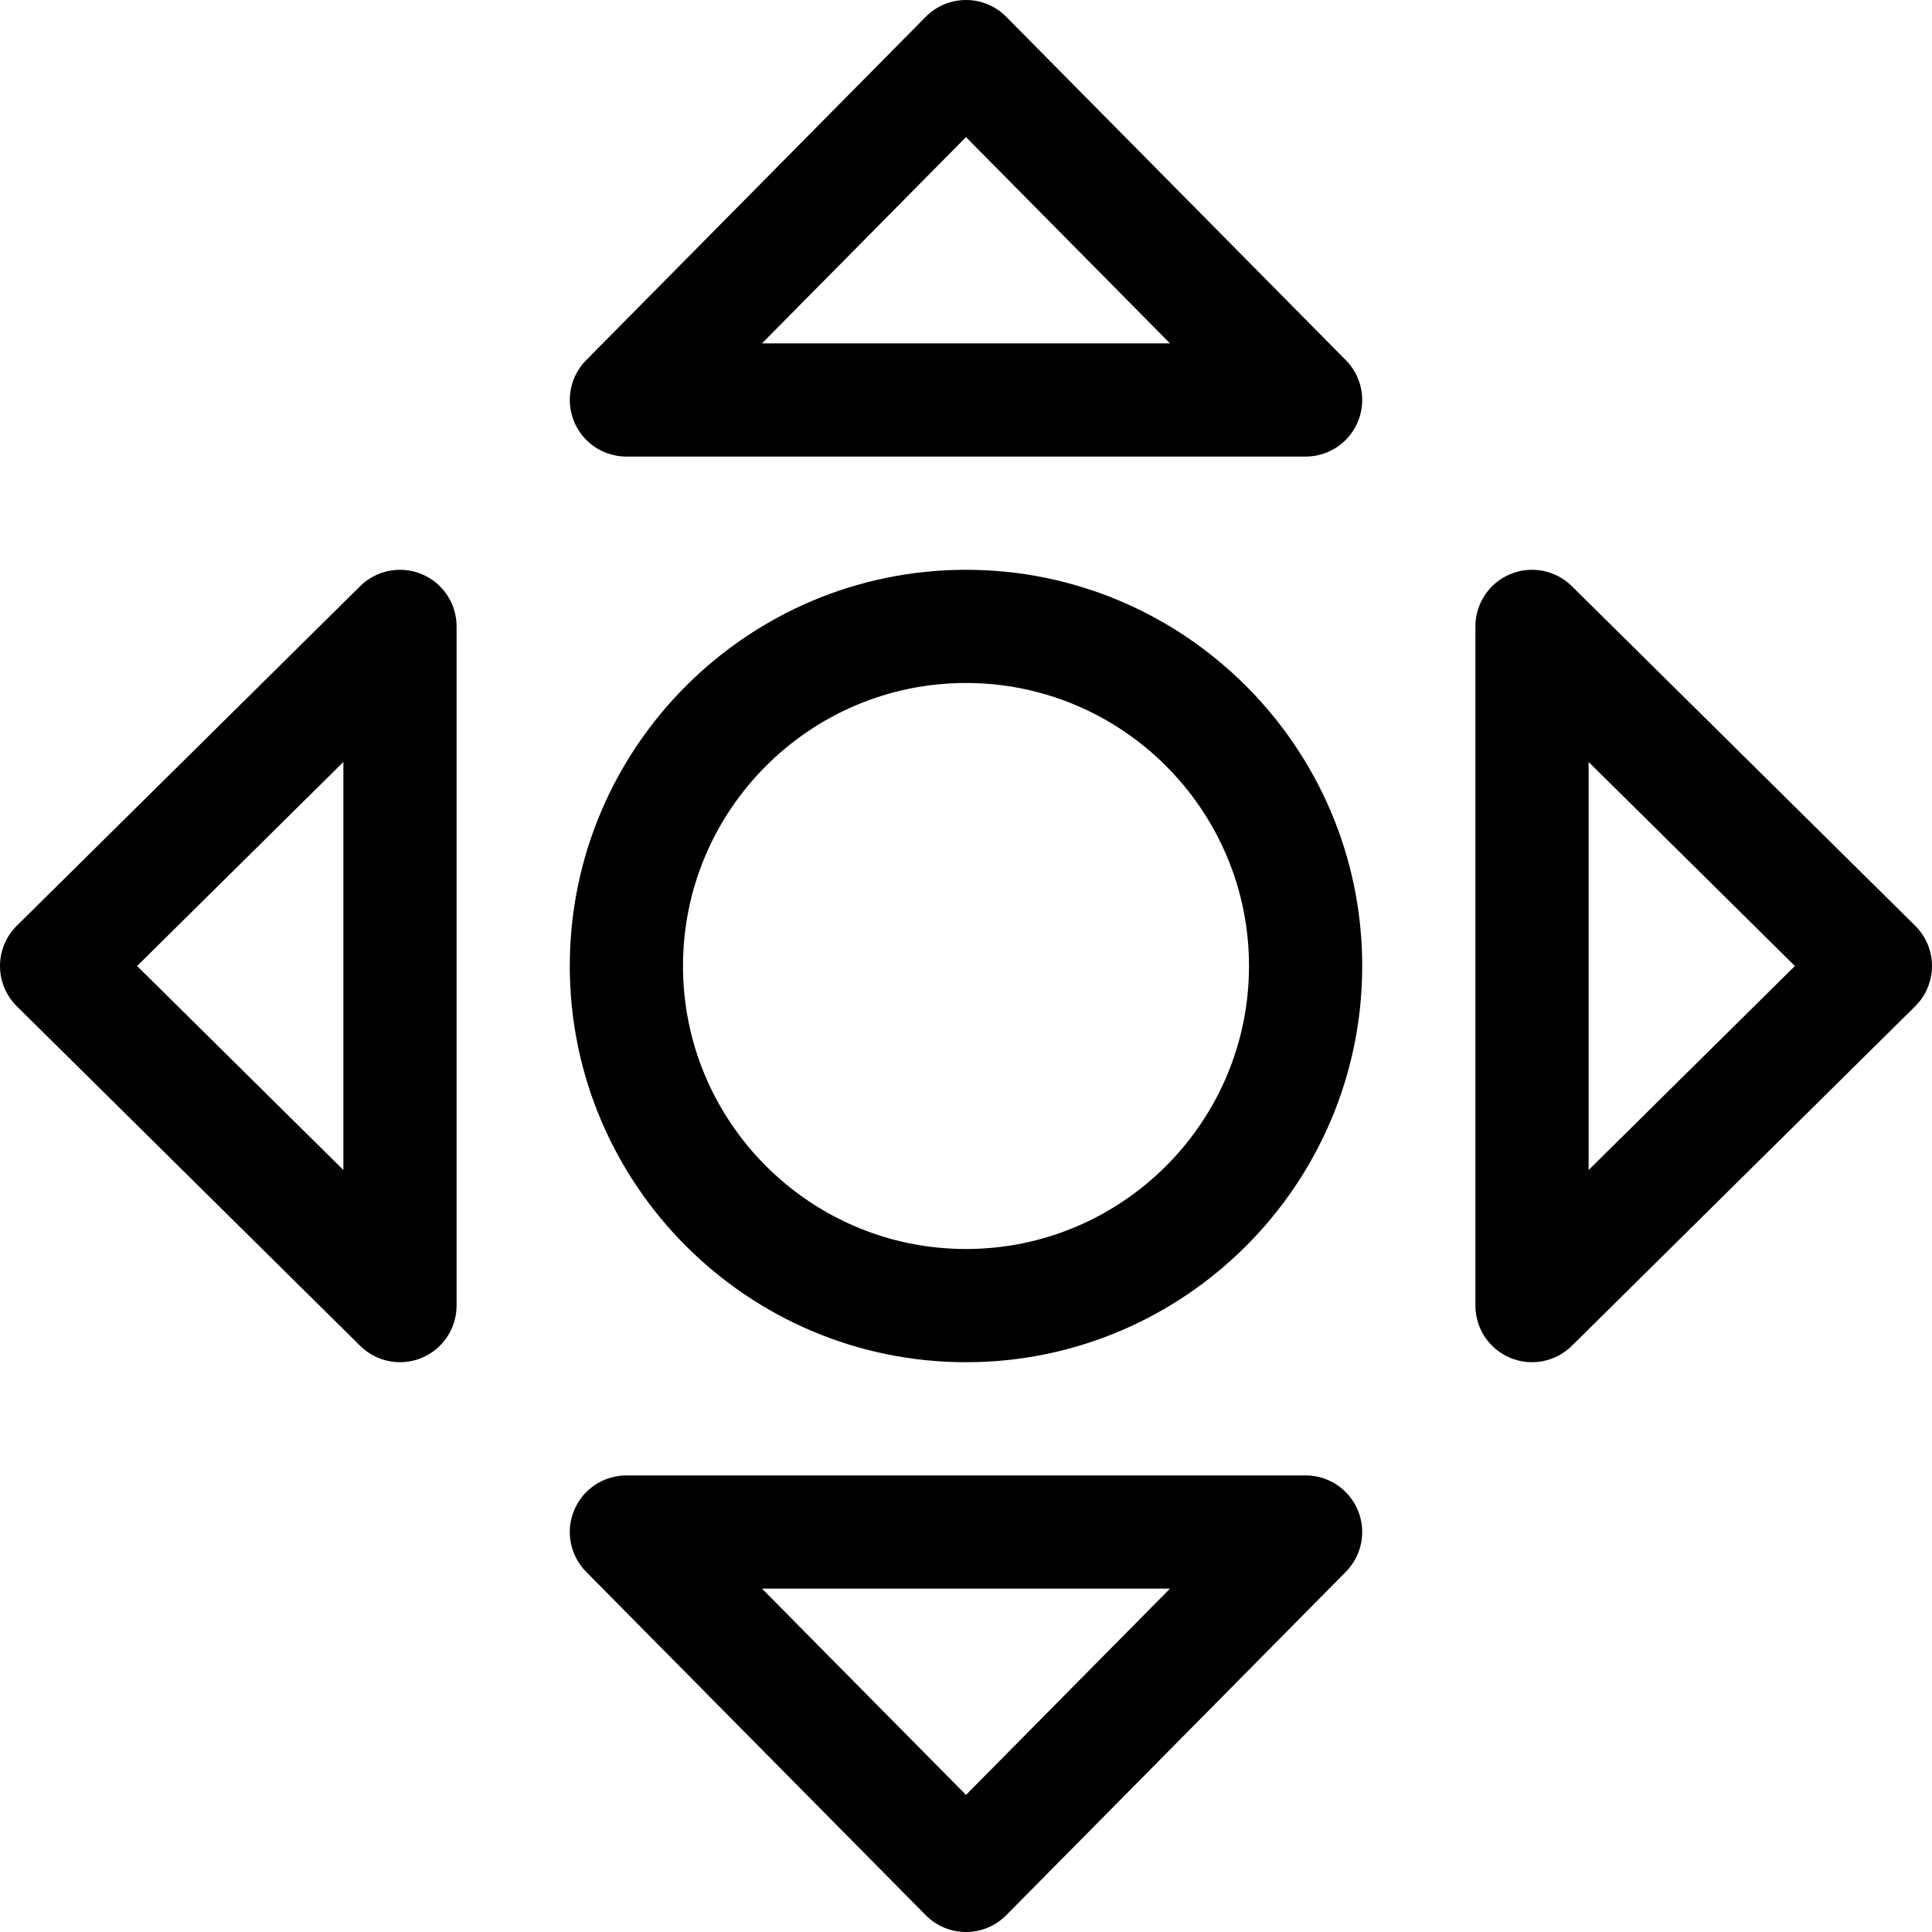 <svg id="Capa_1" enable-background="new 0 0 512 512" height="512" viewBox="0 0 512 512" width="512" xmlns="http://www.w3.org/2000/svg"><g><path d="m256 361c57.897 0 105-47.103 105-105s-47.103-105-105-105-105 47.103-105 105 47.103 105 105 105zm0-180c41.355 0 75 33.645 75 75s-33.645 75-75 75-75-33.645-75-75 33.645-75 75-75z"/><path d="m152.158 111.778c2.331 5.585 7.79 9.222 13.842 9.222h180c6.052 0 11.511-3.637 13.843-9.222 2.331-5.584 1.078-12.023-3.178-16.326l-90-91c-2.818-2.849-6.658-4.452-10.665-4.452s-7.847 1.603-10.665 4.452l-90 91c-4.255 4.303-5.509 10.742-3.177 16.326zm103.842-75.446 54.067 54.668h-108.135z"/><path d="m346 391h-180c-6.052 0-11.511 3.637-13.842 9.222-2.332 5.584-1.078 12.023 3.177 16.326l90 91c2.818 2.849 6.658 4.452 10.665 4.452s7.847-1.603 10.665-4.452l90-91c4.256-4.303 5.509-10.742 3.178-16.326-2.332-5.585-7.791-9.222-13.843-9.222zm-90 84.668-54.068-54.668h108.135z"/><path d="m111.778 152.158c-5.584-2.332-12.024-1.078-16.326 3.177l-91 90c-2.849 2.818-4.452 6.658-4.452 10.665s1.603 7.847 4.452 10.665l91 90c4.311 4.264 10.753 5.504 16.326 3.177 5.585-2.331 9.222-7.79 9.222-13.842v-180c0-6.052-3.637-11.511-9.222-13.842zm-20.778 157.91-54.668-54.068 54.668-54.068z"/><path d="m416.548 155.335c-4.305-4.257-10.745-5.508-16.326-3.177-5.585 2.331-9.222 7.79-9.222 13.842v180c0 6.052 3.637 11.511 9.222 13.842 5.619 2.345 12.049 1.053 16.326-3.177l91-90c2.848-2.818 4.452-6.658 4.452-10.665s-1.604-7.847-4.452-10.665zm4.452 154.733v-108.136l54.669 54.068z"/></g></svg>